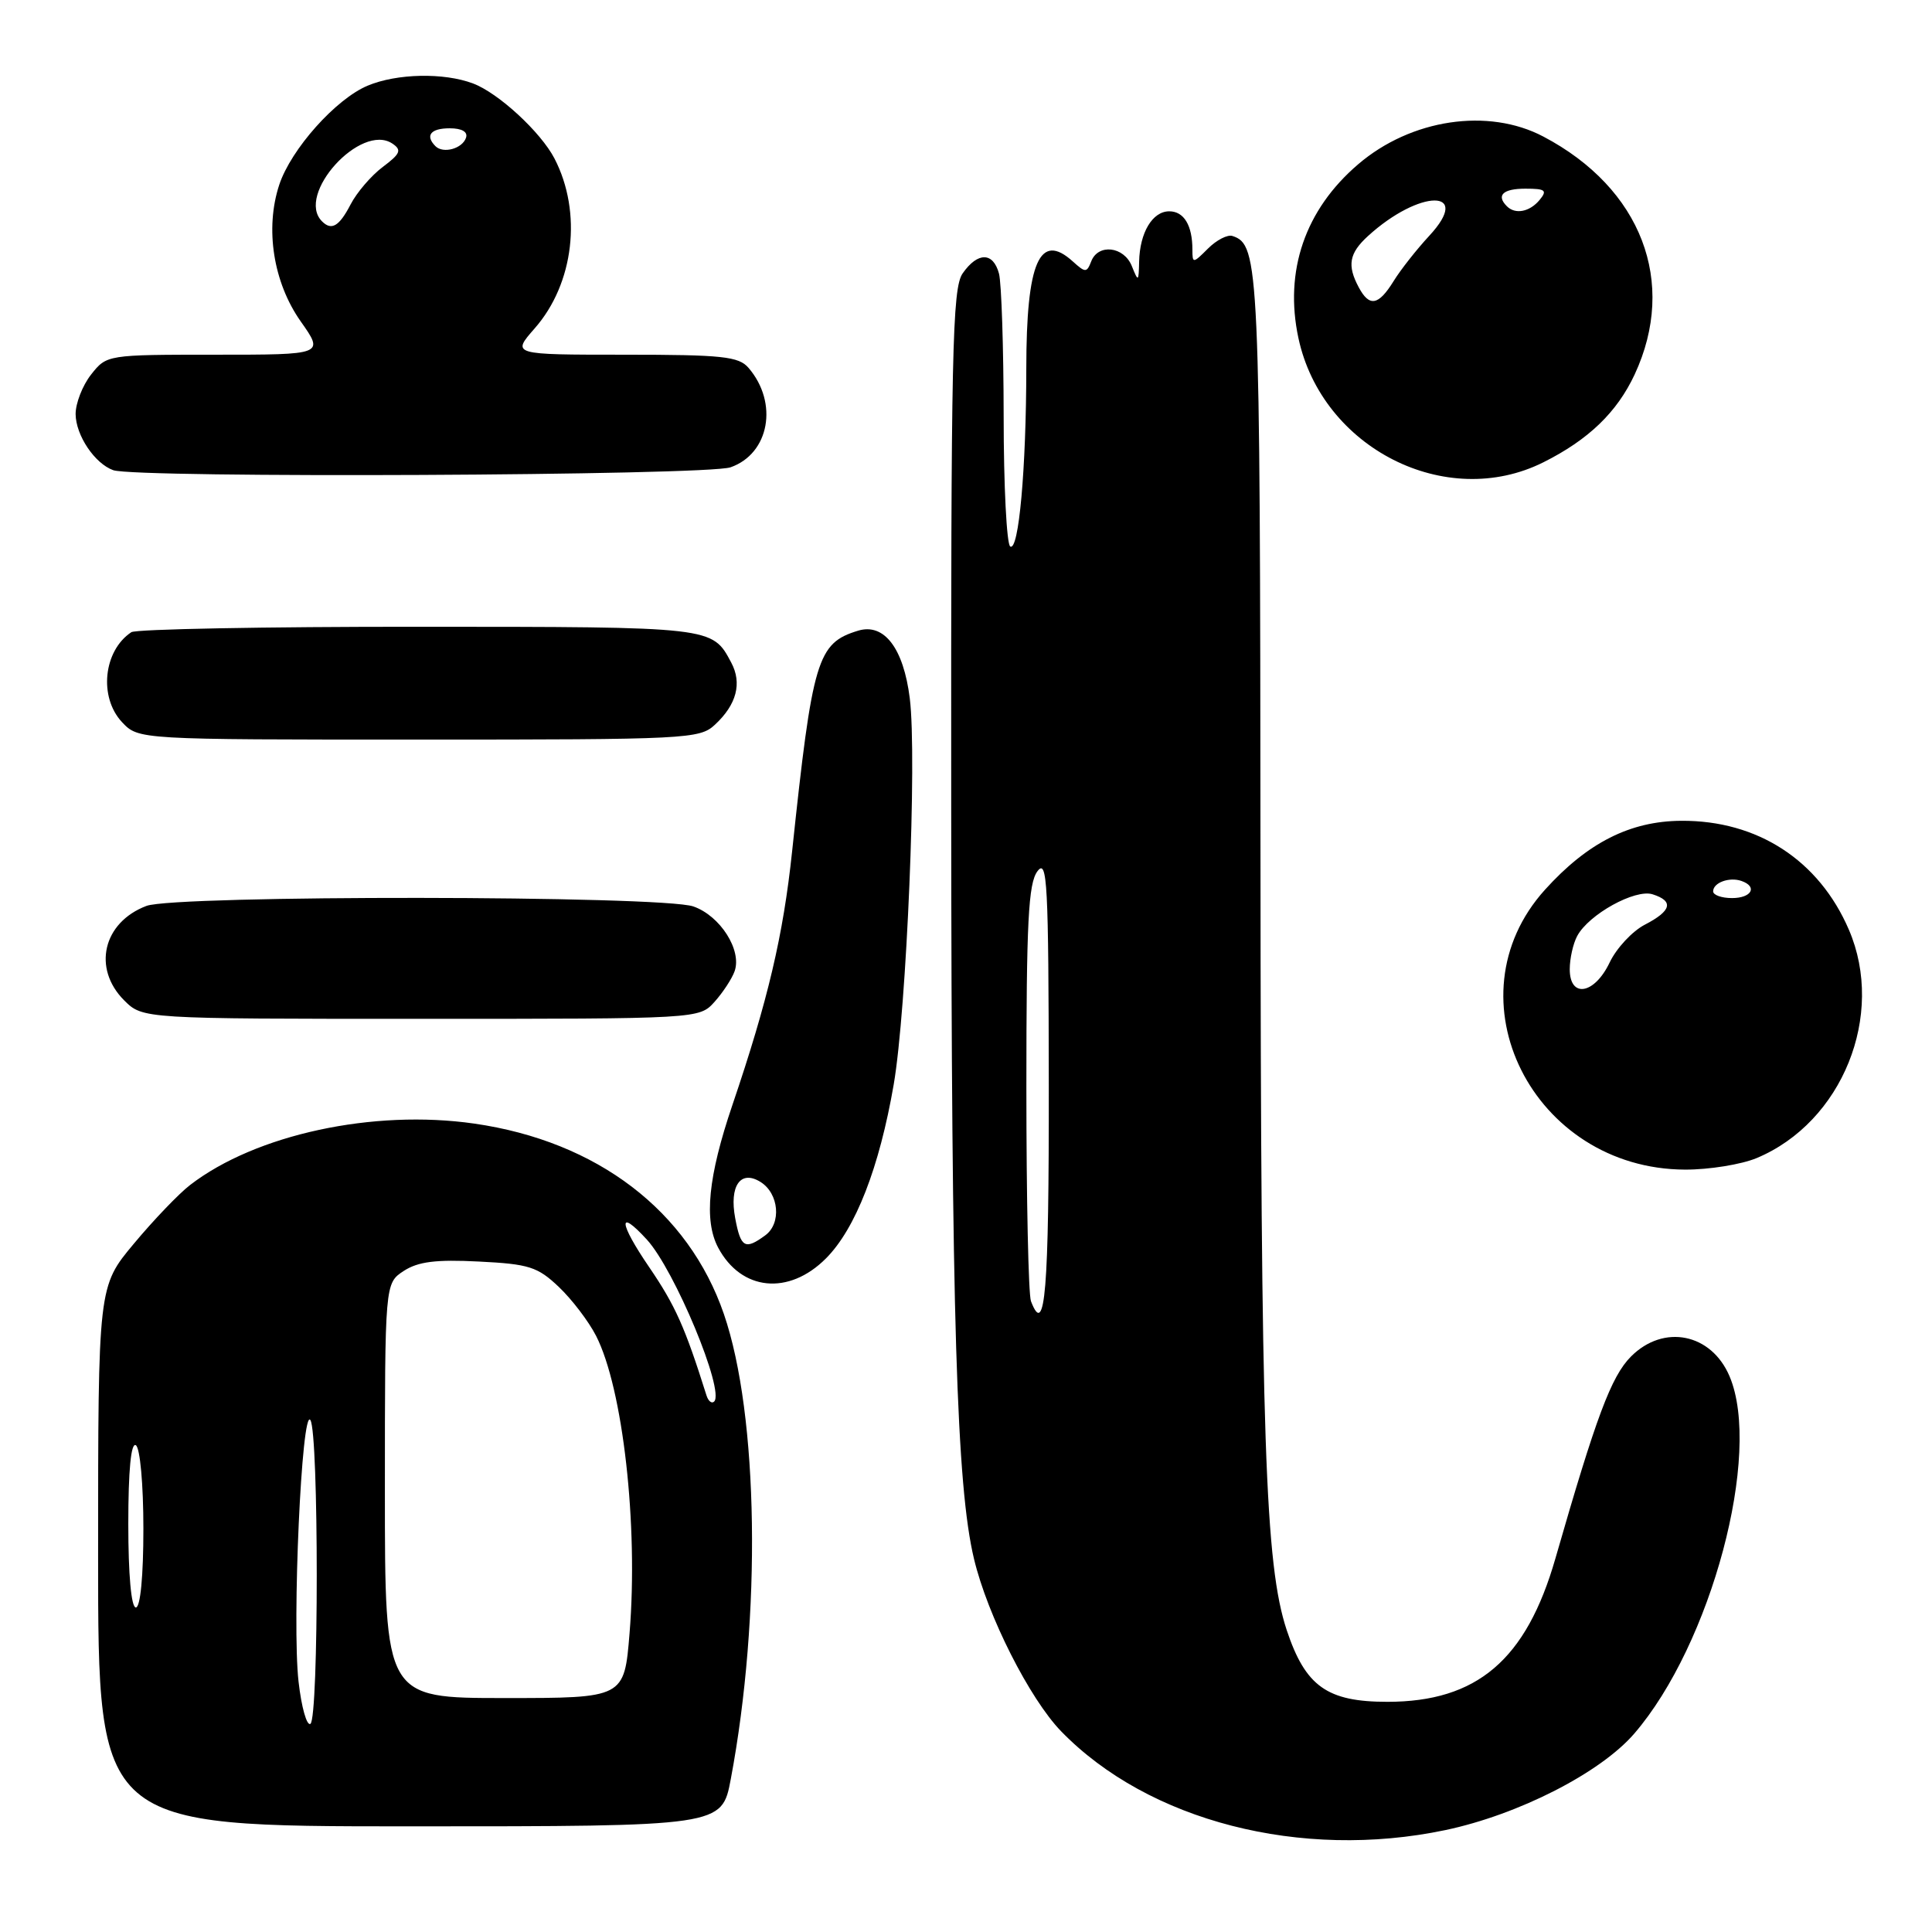 <?xml version="1.0" encoding="UTF-8" standalone="no"?>
<!DOCTYPE svg PUBLIC "-//W3C//DTD SVG 1.1//EN" "http://www.w3.org/Graphics/SVG/1.1/DTD/svg11.dtd" >
<svg xmlns="http://www.w3.org/2000/svg" xmlns:xlink="http://www.w3.org/1999/xlink" version="1.1" viewBox="0 0 256 256">
 <g >
 <path fill="currentColor"
d=" M 191.50 242.50 C 201.19 240.46 212.05 234.92 216.54 229.72 C 226.75 217.89 233.50 192.61 229.18 182.38 C 226.77 176.67 220.44 175.40 216.11 179.75 C 213.49 182.39 211.50 187.71 206.10 206.50 C 202.24 219.94 195.72 225.50 183.83 225.50 C 175.85 225.50 172.98 223.45 170.50 216.01 C 167.63 207.35 167.07 190.92 167.02 113.50 C 166.97 35.02 166.85 32.43 163.31 31.27 C 162.66 31.05 161.20 31.80 160.06 32.94 C 158.08 34.92 158.00 34.93 158.00 33.08 C 158.00 29.86 156.88 28.00 154.93 28.00 C 152.71 28.00 151.02 30.82 150.94 34.68 C 150.88 37.37 150.83 37.39 149.97 35.25 C 148.92 32.64 145.50 32.25 144.59 34.64 C 144.00 36.15 143.82 36.15 142.15 34.64 C 137.76 30.67 136.00 34.72 135.99 48.80 C 135.98 62.12 134.99 73.11 133.86 72.41 C 133.39 72.12 132.99 64.37 132.99 55.19 C 132.98 46.01 132.70 37.49 132.37 36.25 C 131.60 33.38 129.55 33.37 127.56 36.22 C 126.18 38.18 126.00 46.53 126.04 106.97 C 126.07 174.66 126.75 196.90 129.06 206.56 C 130.86 214.10 136.43 225.10 140.61 229.41 C 152.17 241.31 172.38 246.51 191.50 242.50 Z  M 96.83 235.75 C 100.91 214.10 100.52 187.51 95.92 174.12 C 91.22 160.45 79.13 151.22 62.83 148.88 C 49.46 146.96 33.89 150.32 25.20 157.01 C 23.71 158.15 20.36 161.65 17.75 164.78 C 13.00 170.46 13.00 170.46 13.00 206.23 C 13.00 242.00 13.00 242.00 54.32 242.00 C 95.65 242.00 95.65 242.00 96.83 235.75 Z  M 109.44 166.75 C 113.37 162.81 116.52 154.71 118.42 143.71 C 120.14 133.71 121.53 100.36 120.55 92.53 C 119.72 85.88 117.15 82.52 113.70 83.57 C 108.29 85.22 107.66 87.32 104.96 112.80 C 103.78 123.96 101.77 132.51 97.04 146.44 C 93.83 155.89 93.25 161.72 95.16 165.32 C 98.22 171.06 104.51 171.69 109.44 166.75 Z  M 232.77 153.45 C 244.11 148.71 249.85 134.50 244.99 123.20 C 241.03 113.99 232.88 108.69 222.77 108.76 C 216.00 108.80 210.35 111.66 204.72 117.89 C 191.76 132.23 203.10 154.90 223.28 154.98 C 226.46 154.99 230.73 154.30 232.77 153.45 Z  M 94.68 132.75 C 95.79 131.51 96.99 129.68 97.34 128.69 C 98.33 125.90 95.43 121.35 91.88 120.11 C 87.67 118.64 23.24 118.58 19.40 120.04 C 13.65 122.22 12.22 128.31 16.45 132.55 C 18.91 135.00 18.91 135.00 55.78 135.00 C 92.65 135.00 92.65 135.00 94.68 132.75 Z  M 94.73 96.03 C 97.61 93.36 98.35 90.52 96.89 87.79 C 94.36 83.04 94.57 83.06 55.50 83.05 C 35.15 83.04 18.00 83.36 17.40 83.77 C 13.70 86.23 13.07 92.38 16.17 95.69 C 18.35 98.00 18.35 98.00 55.49 98.00 C 91.03 98.00 92.71 97.92 94.73 96.03 Z  M 204.50 61.26 C 210.48 58.27 214.26 54.63 216.60 49.62 C 222.28 37.41 217.50 24.94 204.51 18.10 C 197.20 14.24 186.96 15.77 179.96 21.77 C 172.93 27.78 170.14 35.91 172.05 44.81 C 175.18 59.38 191.61 67.71 204.50 61.26 Z  M 96.80 61.92 C 101.95 60.12 103.17 53.39 99.19 48.75 C 97.89 47.23 95.74 47.00 82.74 47.00 C 67.79 47.00 67.79 47.00 70.85 43.51 C 76.07 37.57 77.17 28.14 73.47 21.00 C 71.65 17.50 66.04 12.32 62.68 11.06 C 58.82 9.60 52.58 9.73 48.72 11.35 C 44.50 13.11 38.56 19.77 37.00 24.49 C 35.09 30.29 36.21 37.42 39.84 42.58 C 42.96 47.00 42.96 47.00 28.55 47.00 C 14.18 47.00 14.14 47.01 12.07 49.63 C 10.93 51.08 10.01 53.45 10.02 54.88 C 10.05 57.69 12.55 61.42 15.00 62.30 C 17.99 63.38 93.62 63.03 96.80 61.92 Z  M 136.61 172.42 C 136.27 171.55 136.00 158.81 136.00 144.11 C 136.00 122.16 136.26 117.04 137.47 115.44 C 138.77 113.72 138.94 116.93 138.97 143.75 C 139.00 171.20 138.49 177.33 136.61 172.42 Z  M 39.56 222.83 C 38.68 215.07 39.98 186.36 41.13 188.17 C 42.25 189.94 42.25 227.73 41.13 228.42 C 40.65 228.72 39.94 226.20 39.56 222.83 Z  M 51.00 197.52 C 51.00 170.05 51.00 170.05 53.49 168.41 C 55.40 167.17 57.75 166.87 63.44 167.16 C 70.10 167.49 71.24 167.86 74.04 170.52 C 75.77 172.16 77.99 175.07 78.98 177.00 C 82.54 183.96 84.59 202.07 83.42 216.40 C 82.72 225.00 82.72 225.00 66.86 225.00 C 51.00 225.00 51.00 225.00 51.00 197.52 Z  M 17.00 201.94 C 17.00 194.82 17.36 191.10 18.00 191.50 C 18.56 191.85 19.00 196.68 19.00 202.56 C 19.00 208.85 18.60 213.00 18.00 213.00 C 17.39 213.00 17.00 208.65 17.00 201.94 Z  M 93.61 184.89 C 90.76 175.84 89.49 173.00 86.03 167.92 C 81.99 162.01 81.82 160.00 85.71 164.25 C 89.39 168.27 96.05 184.29 94.63 185.71 C 94.31 186.03 93.85 185.66 93.61 184.89 Z  M 97.42 161.43 C 96.61 157.13 98.13 154.96 100.78 156.62 C 103.22 158.15 103.57 162.11 101.40 163.69 C 98.72 165.66 98.15 165.33 97.42 161.43 Z  M 208.00 128.43 C 208.00 127.02 208.44 125.04 208.99 124.02 C 210.52 121.16 216.67 117.76 218.98 118.50 C 221.82 119.40 221.49 120.69 217.96 122.52 C 216.29 123.38 214.18 125.65 213.28 127.55 C 211.27 131.76 208.00 132.31 208.00 128.43 Z  M 227.00 118.11 C 227.00 116.96 229.14 116.17 230.75 116.73 C 232.93 117.49 232.10 119.00 229.50 119.00 C 228.12 119.00 227.00 118.60 227.00 118.11 Z  M 180.04 38.07 C 178.48 35.16 178.77 33.56 181.25 31.29 C 188.11 25.02 195.19 24.98 189.38 31.25 C 187.72 33.04 185.59 35.74 184.66 37.25 C 182.65 40.50 181.45 40.71 180.04 38.07 Z  M 199.67 27.33 C 198.22 25.88 199.15 25.00 202.12 25.00 C 204.78 25.00 205.06 25.22 204.00 26.50 C 202.69 28.08 200.78 28.45 199.67 27.33 Z  M 42.67 29.33 C 39.13 25.80 47.82 16.22 52.00 19.03 C 53.26 19.88 53.06 20.37 50.72 22.12 C 49.19 23.27 47.27 25.51 46.45 27.10 C 44.95 29.99 43.93 30.60 42.67 29.33 Z  M 57.70 19.37 C 56.30 17.96 57.06 17.00 59.58 17.00 C 61.21 17.00 62.01 17.47 61.75 18.25 C 61.27 19.70 58.73 20.40 57.70 19.37 Z "/>
</g>
</svg>